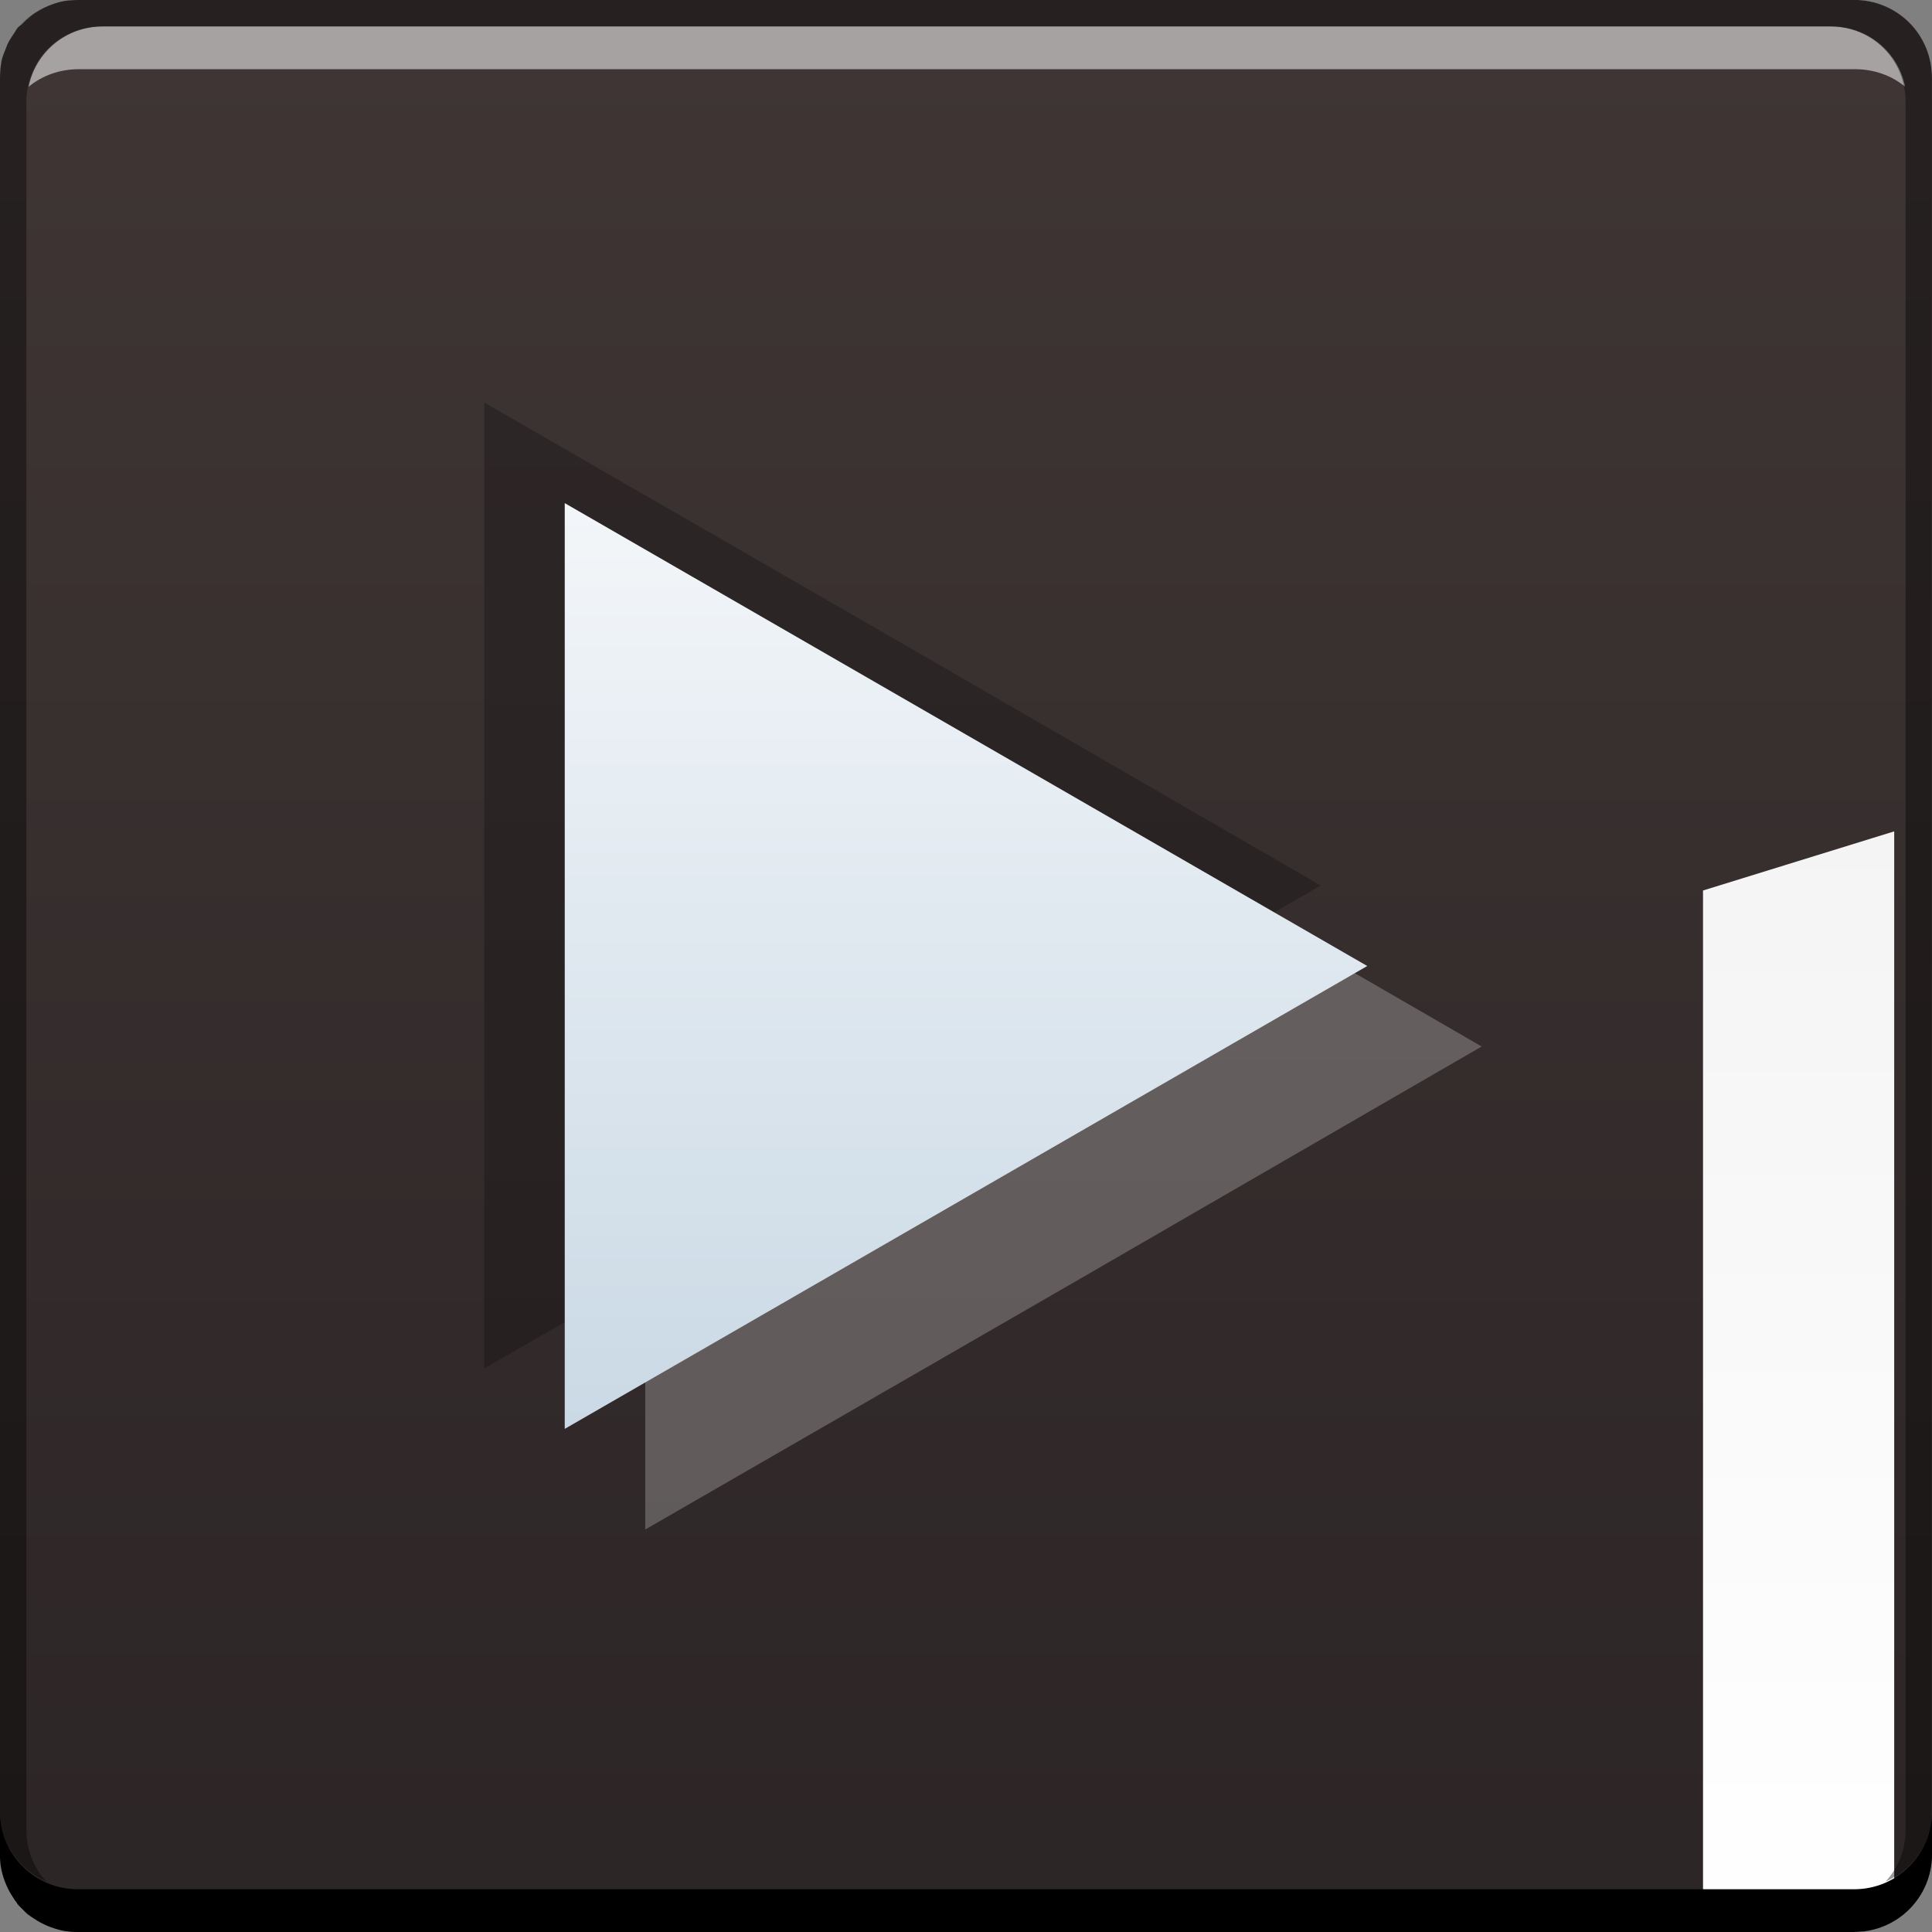 <?xml version="1.0" encoding="UTF-8" standalone="no"?>
<!-- Created with Inkscape (http://www.inkscape.org/) -->

<svg
   xmlns:dc="http://purl.org/dc/elements/1.1/"
   xmlns:cc="http://creativecommons.org/ns#"
   xmlns:rdf="http://www.w3.org/1999/02/22-rdf-syntax-ns#"
   xmlns:svg="http://www.w3.org/2000/svg"
   xmlns="http://www.w3.org/2000/svg"
   xmlns:xlink="http://www.w3.org/1999/xlink"
   xmlns:sodipodi="http://sodipodi.sourceforge.net/DTD/sodipodi-0.dtd"
   xmlns:inkscape="http://www.inkscape.org/namespaces/inkscape"
   width="48"
   height="48"
   id="svg1239"
   version="1.1"
   inkscape:version="0.48+devel r12353"
   sodipodi:docname="folder-videos.svg">
  <rect width="100%" height="100%" fill="#808080" stroke="none"/>
  <defs
     id="defs1241">
    <linearGradient
       inkscape:collect="always"
       xlink:href="#linearGradient1035-5"
       id="linearGradient1033-0"
       x1="23.875"
       y1="-1052.487"
       x2="23.875"
       y2="-1004.425"
       gradientUnits="userSpaceOnUse"
       gradientTransform="translate(644.571,584.571)" />
    <linearGradient
       id="linearGradient1035-5"
       inkscape:collect="always">
      <stop
         id="stop1037-0"
         offset="0"
         style="stop-color:#ffffff;stop-opacity:1" />
      <stop
         id="stop1039-8"
         offset="1"
         style="stop-color:#ececec;stop-opacity:1" />
    </linearGradient>
    <linearGradient
       y2="14.362"
       x2="22.487"
       y1="31.887"
       x1="22.487"
       gradientTransform="matrix(1.312,0,0,1.312,-4.326,-6.348)"
       gradientUnits="userSpaceOnUse"
       id="linearGradient884"
       xlink:href="#linearGradient1055"
       inkscape:collect="always" />
    <linearGradient
       y2="-1026.18"
       x2="1.25"
       y1="-1026.18"
       x1="48.5"
       gradientTransform="matrix(0,1,0.63,0,1307.779,419.791)"
       gradientUnits="userSpaceOnUse"
       id="linearGradient928"
       xlink:href="#linearGradient2476-4"
       inkscape:collect="always" />
    <linearGradient
       inkscape:collect="always"
       id="linearGradient2476-4">
      <stop
         style="stop-color:#2c2525;stop-opacity:1"
         offset="0"
         id="stop2478-4" />
      <stop
         style="stop-color:#3f3535;stop-opacity:1"
         offset="1"
         id="stop2480-0" />
    </linearGradient>
    <linearGradient
       inkscape:collect="always"
       id="linearGradient1055">
      <stop
         style="stop-color:#cad9e5;stop-opacity:1"
         offset="0"
         id="stop1057" />
      <stop
         style="stop-color:#f3f6f9;stop-opacity:1"
         offset="1"
         id="stop1059" />
    </linearGradient>
  </defs>
  <sodipodi:namedview
     id="base"
     pagecolor="#ffffff"
     bordercolor="#666666"
     borderopacity="1.0"
     inkscape:pageopacity="0.0"
     inkscape:pageshadow="2"
     inkscape:zoom="3.9999998"
     inkscape:cx="-15.489737"
     inkscape:cy="24.442401"
     inkscape:document-units="px"
     inkscape:current-layer="layer1"
     showgrid="false"
     fit-margin-top="0"
     fit-margin-left="0"
     fit-margin-right="0"
     fit-margin-bottom="0"
     inkscape:window-width="1366"
     inkscape:window-height="714"
     inkscape:window-x="0"
     inkscape:window-y="30"
     inkscape:window-maximized="1"
     showguides="true" />
  <g
     inkscape:label="Capa 1"
     inkscape:groupmode="layer"
     id="layer1"
     transform="translate(-644.571,-419.791)">
    <rect
       transform="scale(1,-1)"
       ry="1.945"
       y="-467.791"
       x="644.571"
       height="48"
       width="48"
       id="rect1041"
       style="fill:url(#linearGradient1033-0);fill-opacity:1;stroke:none" />
    <path
       inkscape:connector-curvature="0"
       style="fill:url(#linearGradient928);fill-opacity:1.0;stroke:none"
       d="m 646.509,419.791 c -0.124,0 -0.257,0.009 -0.375,0.031 -0.127,0.026 -0.259,0.076 -0.375,0.125 -0.116,0.049 -0.24,0.118 -0.344,0.188 -0.069,0.046 -0.126,0.102 -0.188,0.156 -0.036,0.032 -0.06,0.059 -0.094,0.094 -0.037,0.038 -0.091,0.053 -0.125,0.094 -0.04,0.049 -0.058,0.104 -0.094,0.156 -0.055,0.078 -0.114,0.164 -0.156,0.25 -0.013,0.028 -0.019,0.065 -0.031,0.094 -0.049,0.113 -0.1,0.219 -0.125,0.344 -0.002,0.009 0.002,0.022 0,0.031 -0.022,0.118 -0.031,0.251 -0.031,0.375 l 0,44.125 c 0,0.135 0.005,0.248 0.031,0.375 0.026,0.127 0.076,0.259 0.125,0.375 0.039,0.094 0.103,0.164 0.156,0.25 0.029,0.047 0.03,0.112 0.062,0.156 0.007,0.012 0.023,0.02 0.031,0.031 0.014,0.017 0.017,0.046 0.031,0.062 0.039,0.047 0.082,0.082 0.125,0.125 0.041,0.041 0.078,0.086 0.125,0.125 0.028,0.023 0.065,0.041 0.094,0.062 0.019,0.014 0.043,0.018 0.062,0.031 0.11,0.075 0.219,0.135 0.344,0.188 0.116,0.049 0.248,0.099 0.375,0.125 0.118,0.022 0.251,0.031 0.375,0.031 l 40.375,0 0,-25.875 4.75,-1.469 0,27.062 c 0.566,-0.337 0.938,-0.944 0.938,-1.656 l 0,-25.688 0,-2.594 0,-15.844 c 0,-1.077 -0.86,-1.938 -1.938,-1.938 l -6.656,0 L 646.509,419.791 Z"
       id="rect2991-1" />
    <g
       id="g1588"
       transform="translate(644.571,-584.571)">
      <g
         transform="translate(0.023,8.6914063e-6)"
         id="g2708">
        <path
           inkscape:connector-curvature="0"
           style="fill:#ffffff;fill-opacity:0.537;stroke:none"
           d="m 2.531,1005.019 c -0.917,0 -1.671,0.639 -1.844,1.5 0.336,-0.28 0.775,-0.438 1.25,-0.438 l 44.125,0 c 0.475,0 0.914,0.158 1.25,0.438 -0.173,-0.861 -0.927,-1.5 -1.844,-1.5 L 2.531,1005.019 Z"
           id="path7515" />
        <path
           inkscape:connector-curvature="0"
           style="fill:#000000;fill-opacity:1;stroke:none"
           d="m 47.977,1049.362 0,1.062 c 0,1.077 -0.86,1.938 -1.938,1.938 l -44.125,0 c -1.077,0 -1.938,-0.86 -1.938,-1.938 l 0,-1.062 c 0,1.077 0.86,1.938 1.938,1.938 l 44.125,0 C 47.116,1051.3 47.977,1050.439 47.977,1049.362 Z"
           id="rect846" />
      </g>
      <path
         id="rect4280"
         d="m 1.938,1004.362 c -1.077,0 -1.938,0.86 -1.938,1.938 l 0,43.062 c 0,0.793 0.48,1.449 1.156,1.75 -0.309,-0.333 -0.5,-0.782 -0.5,-1.281 l 0,-42.938 c 0,-1.048 0.827,-1.875 1.875,-1.875 l 42.938,0 c 1.048,0 1.875,0.827 1.875,1.875 l 0,42.938 c 0,0.499 -0.191,0.948 -0.5,1.281 0.676,-0.301 1.156,-0.957 1.156,-1.75 l 0,-43.062 c 0,-1.077 -0.86,-1.938 -1.938,-1.938 L 1.938,1004.362 Z"
         style="fill:#000000;fill-opacity:0.392;stroke:none"
         inkscape:connector-curvature="0" />
    </g>
    <path
       style="fill:#ffffff;fill-opacity:0.234"
       d="m 16.031,14 0,12 0,12 L 26.438,32 36.812,26 26.438,20 Z"
       transform="translate(644.571,419.791)"
       id="path852"
       inkscape:connector-curvature="0"
       sodipodi:nodetypes="ccccccc" />
    <path
       style="fill:#000000;fill-opacity:0.235"
       d="m 12.031,10 0,12 0,12 L 22.438,28 32.812,22 22.438,16 Z"
       transform="translate(644.571,419.791)"
       id="path856"
       inkscape:connector-curvature="0"
       sodipodi:nodetypes="ccccccc" />
    <path
       style="fill:url(#linearGradient884);fill-opacity:1"
       d="m 14.031,12.5 0,11.5 0,11.5 L 24,29.75 33.969,24 24,18.25 Z"
       transform="translate(644.571,419.791)"
       id="path941-7"
       inkscape:connector-curvature="0"
       sodipodi:nodetypes="ccccccc" />
  </g>
</svg>
